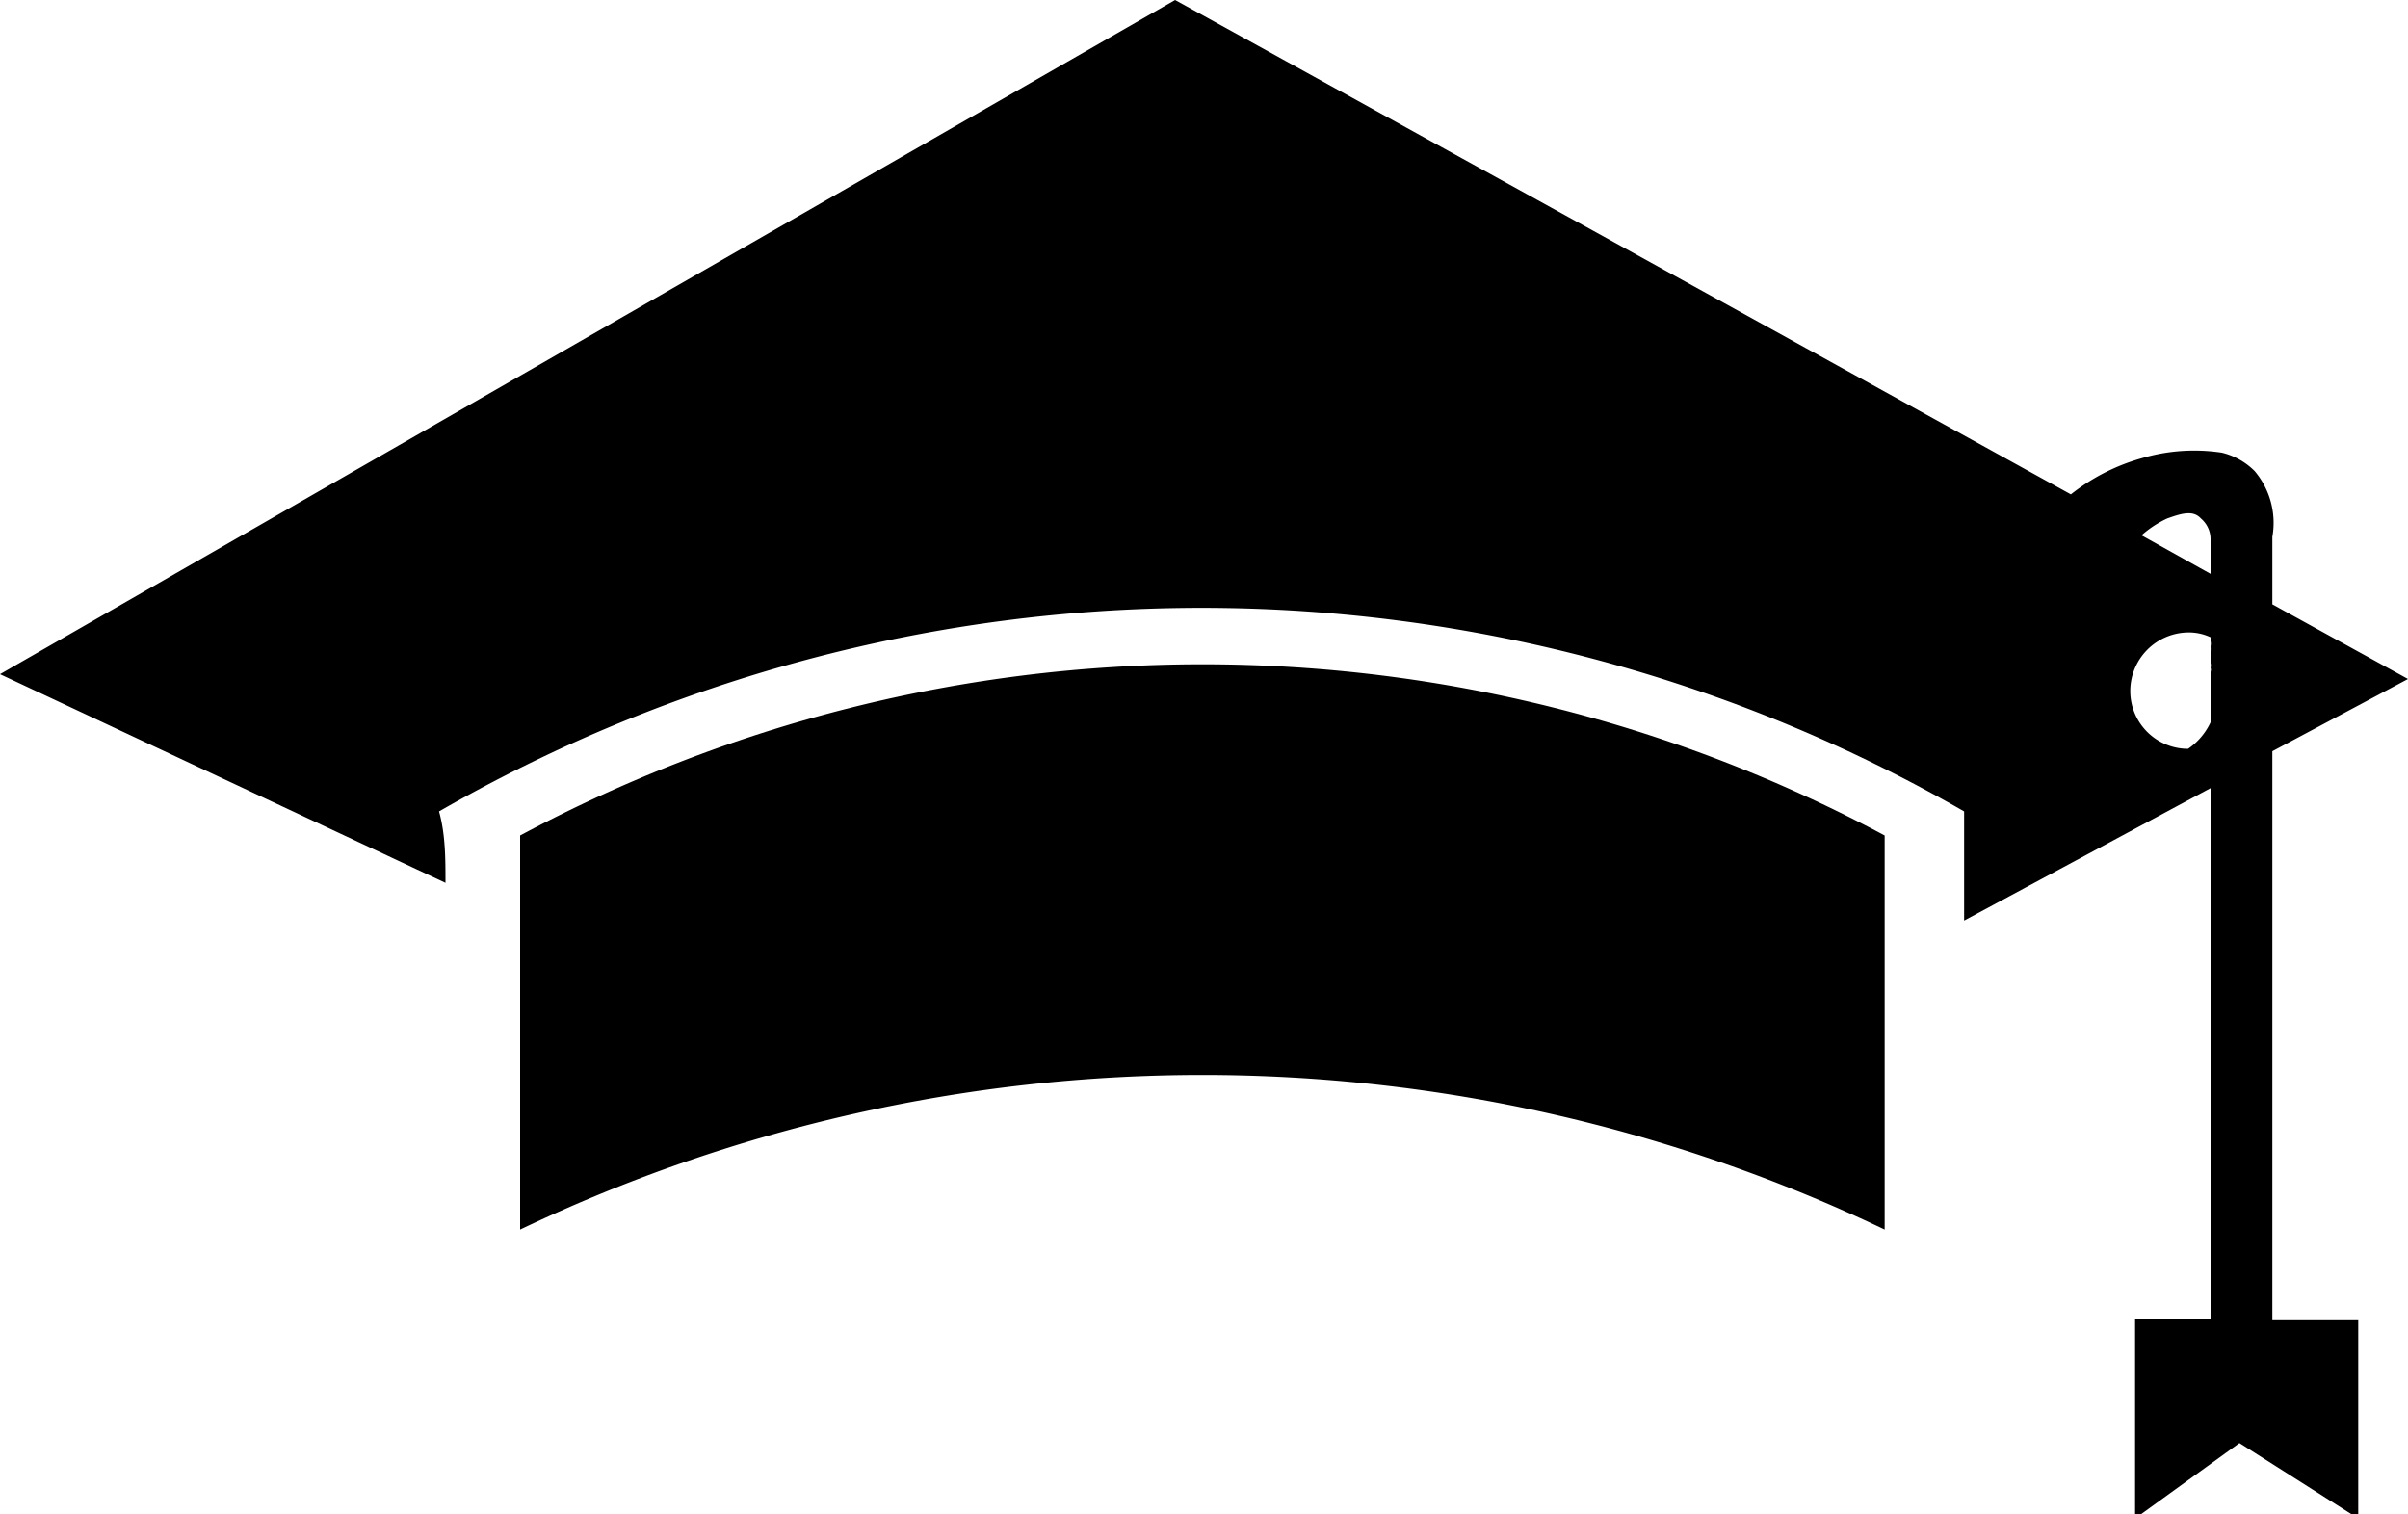 <svg xmlns="http://www.w3.org/2000/svg" viewBox="0 0 30 18.87"><title>course_btn</title><g id="Layer_2" data-name="Layer 2"><g id="Layer_1-2" data-name="Layer 1"><path d="M6.48,10.41v4.91a19.72,19.72,0,0,1,17,0V10.41a18,18,0,0,0-17,0Z"/><path d="M28.31,9.36,30,8.46l-1.69-.93V6.69h0a1,1,0,0,0-.22-.82.86.86,0,0,0-.41-.23,2.3,2.3,0,0,0-1,.07,2.51,2.51,0,0,0-.88.45L14.64,0,0,8.4,5.55,11c0-.3,0-.6-.08-.89a19.06,19.06,0,0,1,19,0v1.36l3.07-1.65v6.62H26.6v2.48l1.3-.94,1.48.94V16.45H28.31ZM27,6.46c.17-.06.32-.11.42,0a.34.34,0,0,1,.12.27h0v.42l-.86-.48A1.32,1.32,0,0,1,27,6.46Zm.26,2.87a.72.72,0,0,1-.72-.72.73.73,0,0,1,.72-.73.64.64,0,0,1,.28.06h0l0,0h0l0,0h0l0,0h0l0,0v0l0,0h0l0,0h0l0,0h0s0,0,0,.05h0a.14.14,0,0,1,0,.06h0a.64.64,0,0,1,0,.07h0a.11.11,0,0,1,0,0v0s0,.05,0,.07,0,0,0,.07v0a.06.06,0,0,1,0,0v0a.14.14,0,0,1,0,.06h0a.08.08,0,0,1,0,.05v0l0,0V9a.05.05,0,0,1,0,0V9l0,0,0,0,0,0v0l0,0,0,0,0,0,0,0,0,0h0l0,0h0A.82.82,0,0,1,27.26,9.33Z"/></g></g></svg>